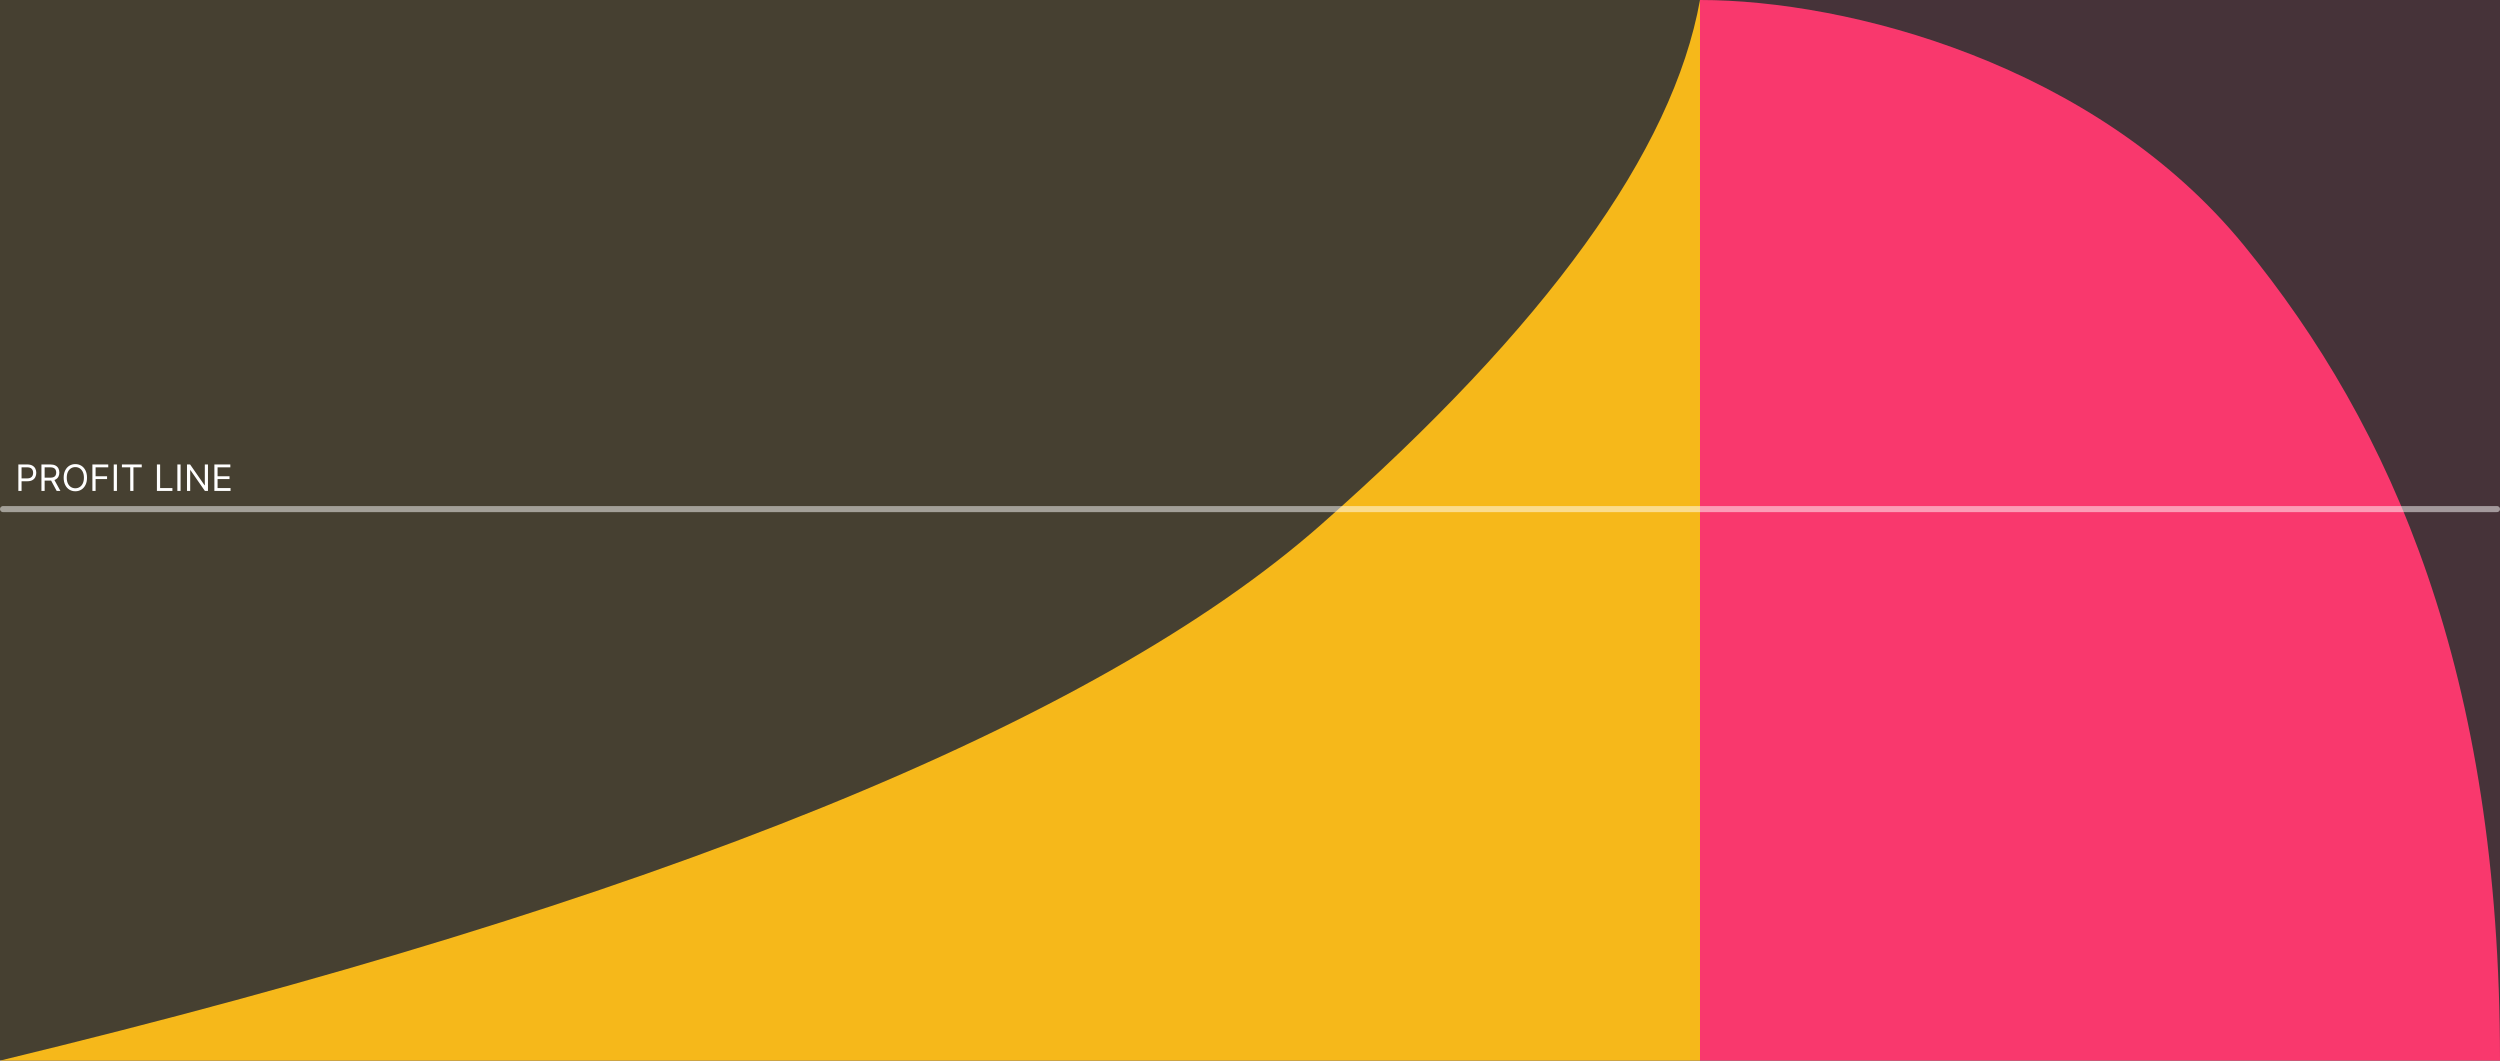 <svg width="825" height="350" viewBox="0 0 825 350" fill="none" xmlns="http://www.w3.org/2000/svg">
<rect x="0" y="0" width="825" height="350" fill="#333333" stroke="none"/>
<g opacity="0.1">
<path d="M561 0H0V350H561V0Z" fill="#F6B81A"/>
<path d="M825 0H561V350H825V0Z" fill="#F9386D"/>
</g>
<path fill-rule="evenodd" clip-rule="evenodd" d="M561 0V350H0C216.171 297.693 361.472 238.75 435.903 173.172C510.334 107.594 552.033 49.87 561 0Z" fill="#F6B81A"/>
<path fill-rule="evenodd" clip-rule="evenodd" d="M561 0V350H825C825 222 789.549 141 740.52 81C691.491 21 609.651 0 561 0Z" fill="#F9386D"/>
<path d="M1 168H824" stroke="white" stroke-opacity="0.5" stroke-width="2" stroke-linecap="round"/>
<path d="M6.057 162V153.273H9.006C9.69 153.273 10.25 153.396 10.685 153.643C11.122 153.888 11.446 154.219 11.656 154.636C11.867 155.054 11.972 155.52 11.972 156.034C11.972 156.548 11.867 157.016 11.656 157.436C11.449 157.857 11.128 158.192 10.693 158.442C10.258 158.689 9.702 158.812 9.023 158.812H6.909V157.875H8.989C9.457 157.875 9.834 157.794 10.118 157.632C10.402 157.47 10.608 157.251 10.736 156.976C10.867 156.697 10.932 156.384 10.932 156.034C10.932 155.685 10.867 155.372 10.736 155.097C10.608 154.821 10.401 154.605 10.114 154.449C9.827 154.29 9.446 154.21 8.972 154.21H7.114V162H6.057ZM13.674 162V153.273H16.623C17.305 153.273 17.864 153.389 18.302 153.622C18.739 153.852 19.063 154.169 19.273 154.572C19.484 154.976 19.589 155.435 19.589 155.949C19.589 156.463 19.484 156.919 19.273 157.317C19.063 157.714 18.741 158.027 18.306 158.254C17.871 158.479 17.316 158.591 16.64 158.591H14.254V157.636H16.606C17.072 157.636 17.447 157.568 17.731 157.432C18.018 157.295 18.225 157.102 18.353 156.852C18.484 156.599 18.549 156.298 18.549 155.949C18.549 155.599 18.484 155.294 18.353 155.033C18.222 154.771 18.014 154.57 17.727 154.428C17.44 154.283 17.06 154.21 16.589 154.21H14.731V162H13.674ZM17.782 158.08L19.93 162H18.702L16.589 158.08H17.782ZM28.713 157.636C28.713 158.557 28.547 159.352 28.215 160.023C27.883 160.693 27.427 161.21 26.847 161.574C26.267 161.938 25.605 162.119 24.861 162.119C24.117 162.119 23.455 161.938 22.875 161.574C22.296 161.21 21.84 160.693 21.508 160.023C21.175 159.352 21.009 158.557 21.009 157.636C21.009 156.716 21.175 155.92 21.508 155.25C21.84 154.58 22.296 154.062 22.875 153.699C23.455 153.335 24.117 153.153 24.861 153.153C25.605 153.153 26.267 153.335 26.847 153.699C27.427 154.062 27.883 154.58 28.215 155.25C28.547 155.92 28.713 156.716 28.713 157.636ZM27.691 157.636C27.691 156.881 27.564 156.243 27.311 155.723C27.061 155.203 26.722 154.81 26.293 154.543C25.867 154.276 25.39 154.142 24.861 154.142C24.333 154.142 23.854 154.276 23.425 154.543C22.999 154.81 22.659 155.203 22.407 155.723C22.157 156.243 22.032 156.881 22.032 157.636C22.032 158.392 22.157 159.03 22.407 159.55C22.659 160.07 22.999 160.463 23.425 160.73C23.854 160.997 24.333 161.131 24.861 161.131C25.39 161.131 25.867 160.997 26.293 160.73C26.722 160.463 27.061 160.07 27.311 159.55C27.564 159.03 27.691 158.392 27.691 157.636ZM30.49 162V153.273H35.723V154.21H31.547V157.159H35.331V158.097H31.547V162H30.49ZM38.59 153.273V162H37.533V153.273H38.59ZM40.232 154.21V153.273H46.777V154.21H44.033V162H42.976V154.21H40.232ZM51.783 162V153.273H52.84V161.062H56.897V162H51.783ZM59.59 153.273V162H58.533V153.273H59.59ZM68.63 153.273V162H67.607L62.851 155.148H62.766V162H61.709V153.273H62.732L67.505 160.142H67.59V153.273H68.63ZM70.744 162V153.273H76.011V154.21H71.801V157.159H75.739V158.097H71.801V161.062H76.079V162H70.744Z" fill="white"/>
</svg>

